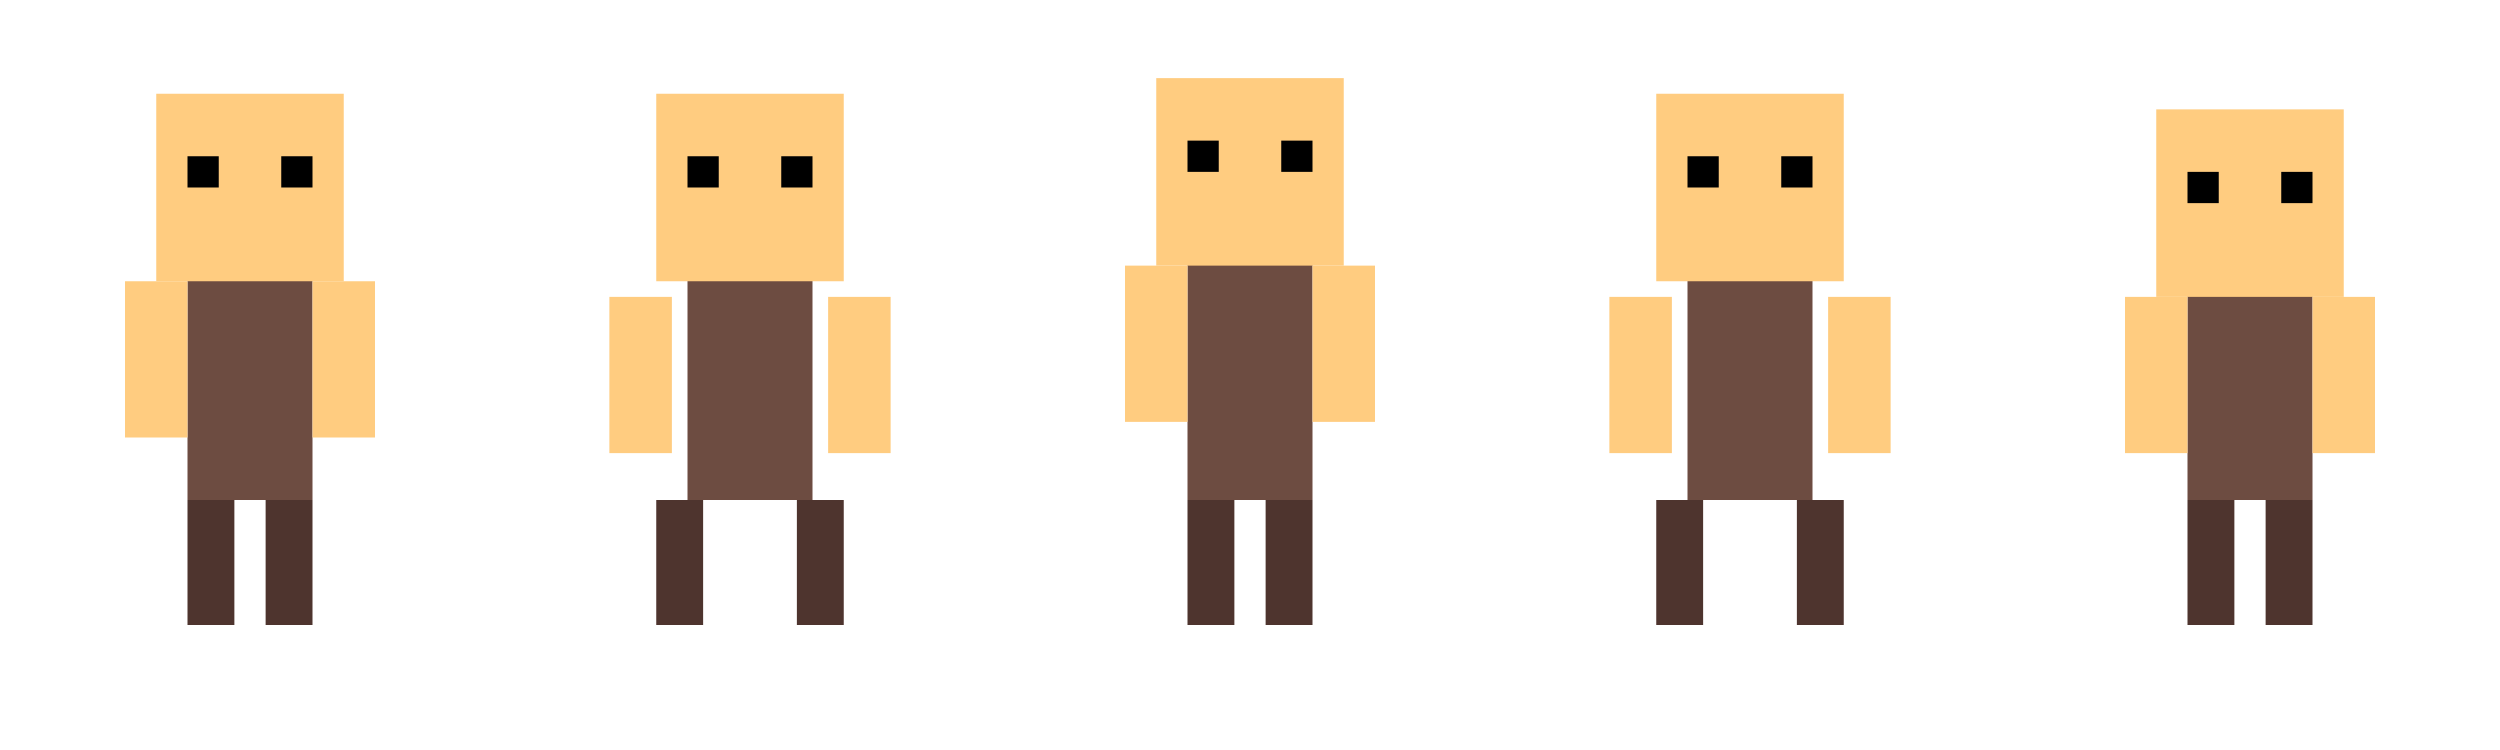 <?xml version="1.0" encoding="UTF-8" standalone="no"?>
<svg width="160" height="48" viewBox="0 0 160 48" xmlns="http://www.w3.org/2000/svg">
  <!-- Player spritesheet with 5 frames for each direction (down, left, right, up) -->
  
  <!-- Down Animation Frames (5 frames) -->
  <!-- Frame 1 (Idle) -->
  <g transform="translate(0, 0)">
    <!-- Body -->
    <rect x="12" y="16" width="8" height="16" fill="#6D4C41" />
    <!-- Head -->
    <rect x="10" y="6" width="12" height="12" fill="#FFCC80" />
    <!-- Eyes -->
    <rect x="12" y="10" width="2" height="2" fill="#000000" />
    <rect x="18" y="10" width="2" height="2" fill="#000000" />
    <!-- Legs -->
    <rect x="12" y="32" width="3" height="8" fill="#4E342E" />
    <rect x="17" y="32" width="3" height="8" fill="#4E342E" />
    <!-- Arms -->
    <rect x="8" y="18" width="4" height="10" fill="#FFCC80" />
    <rect x="20" y="18" width="4" height="10" fill="#FFCC80" />
  </g>
  
  <!-- Frame 2 (Walking) -->
  <g transform="translate(32, 0)">
    <!-- Body -->
    <rect x="12" y="16" width="8" height="16" fill="#6D4C41" />
    <!-- Head -->
    <rect x="10" y="6" width="12" height="12" fill="#FFCC80" />
    <!-- Eyes -->
    <rect x="12" y="10" width="2" height="2" fill="#000000" />
    <rect x="18" y="10" width="2" height="2" fill="#000000" />
    <!-- Legs (Walking pose) -->
    <rect x="10" y="32" width="3" height="8" fill="#4E342E" />
    <rect x="19" y="32" width="3" height="8" fill="#4E342E" />
    <!-- Arms (Walking pose) -->
    <rect x="7" y="19" width="4" height="10" fill="#FFCC80" />
    <rect x="21" y="19" width="4" height="10" fill="#FFCC80" />
  </g>
  
  <!-- Frame 3 (Walking) -->
  <g transform="translate(64, 0)">
    <!-- Body -->
    <rect x="12" y="16" width="8" height="16" fill="#6D4C41" />
    <!-- Head -->
    <rect x="10" y="5" width="12" height="12" fill="#FFCC80" />
    <!-- Eyes -->
    <rect x="12" y="9" width="2" height="2" fill="#000000" />
    <rect x="18" y="9" width="2" height="2" fill="#000000" />
    <!-- Legs (Walking pose) -->
    <rect x="12" y="32" width="3" height="8" fill="#4E342E" />
    <rect x="17" y="32" width="3" height="8" fill="#4E342E" />
    <!-- Arms (Walking pose) -->
    <rect x="8" y="17" width="4" height="10" fill="#FFCC80" />
    <rect x="20" y="17" width="4" height="10" fill="#FFCC80" />
  </g>
  
  <!-- Frame 4 (Walking) -->
  <g transform="translate(96, 0)">
    <!-- Body -->
    <rect x="12" y="16" width="8" height="16" fill="#6D4C41" />
    <!-- Head -->
    <rect x="10" y="6" width="12" height="12" fill="#FFCC80" />
    <!-- Eyes -->
    <rect x="12" y="10" width="2" height="2" fill="#000000" />
    <rect x="18" y="10" width="2" height="2" fill="#000000" />
    <!-- Legs (Walking pose) -->
    <rect x="19" y="32" width="3" height="8" fill="#4E342E" />
    <rect x="10" y="32" width="3" height="8" fill="#4E342E" />
    <!-- Arms (Walking pose) -->
    <rect x="7" y="19" width="4" height="10" fill="#FFCC80" />
    <rect x="21" y="19" width="4" height="10" fill="#FFCC80" />
  </g>
  
  <!-- Frame 5 (Walking) -->
  <g transform="translate(128, 0)">
    <!-- Body -->
    <rect x="12" y="16" width="8" height="16" fill="#6D4C41" />
    <!-- Head -->
    <rect x="10" y="7" width="12" height="12" fill="#FFCC80" />
    <!-- Eyes -->
    <rect x="12" y="11" width="2" height="2" fill="#000000" />
    <rect x="18" y="11" width="2" height="2" fill="#000000" />
    <!-- Legs (Walking pose) -->
    <rect x="12" y="32" width="3" height="8" fill="#4E342E" />
    <rect x="17" y="32" width="3" height="8" fill="#4E342E" />
    <!-- Arms (Walking pose) -->
    <rect x="8" y="19" width="4" height="10" fill="#FFCC80" />
    <rect x="20" y="19" width="4" height="10" fill="#FFCC80" />
  </g>
</svg>